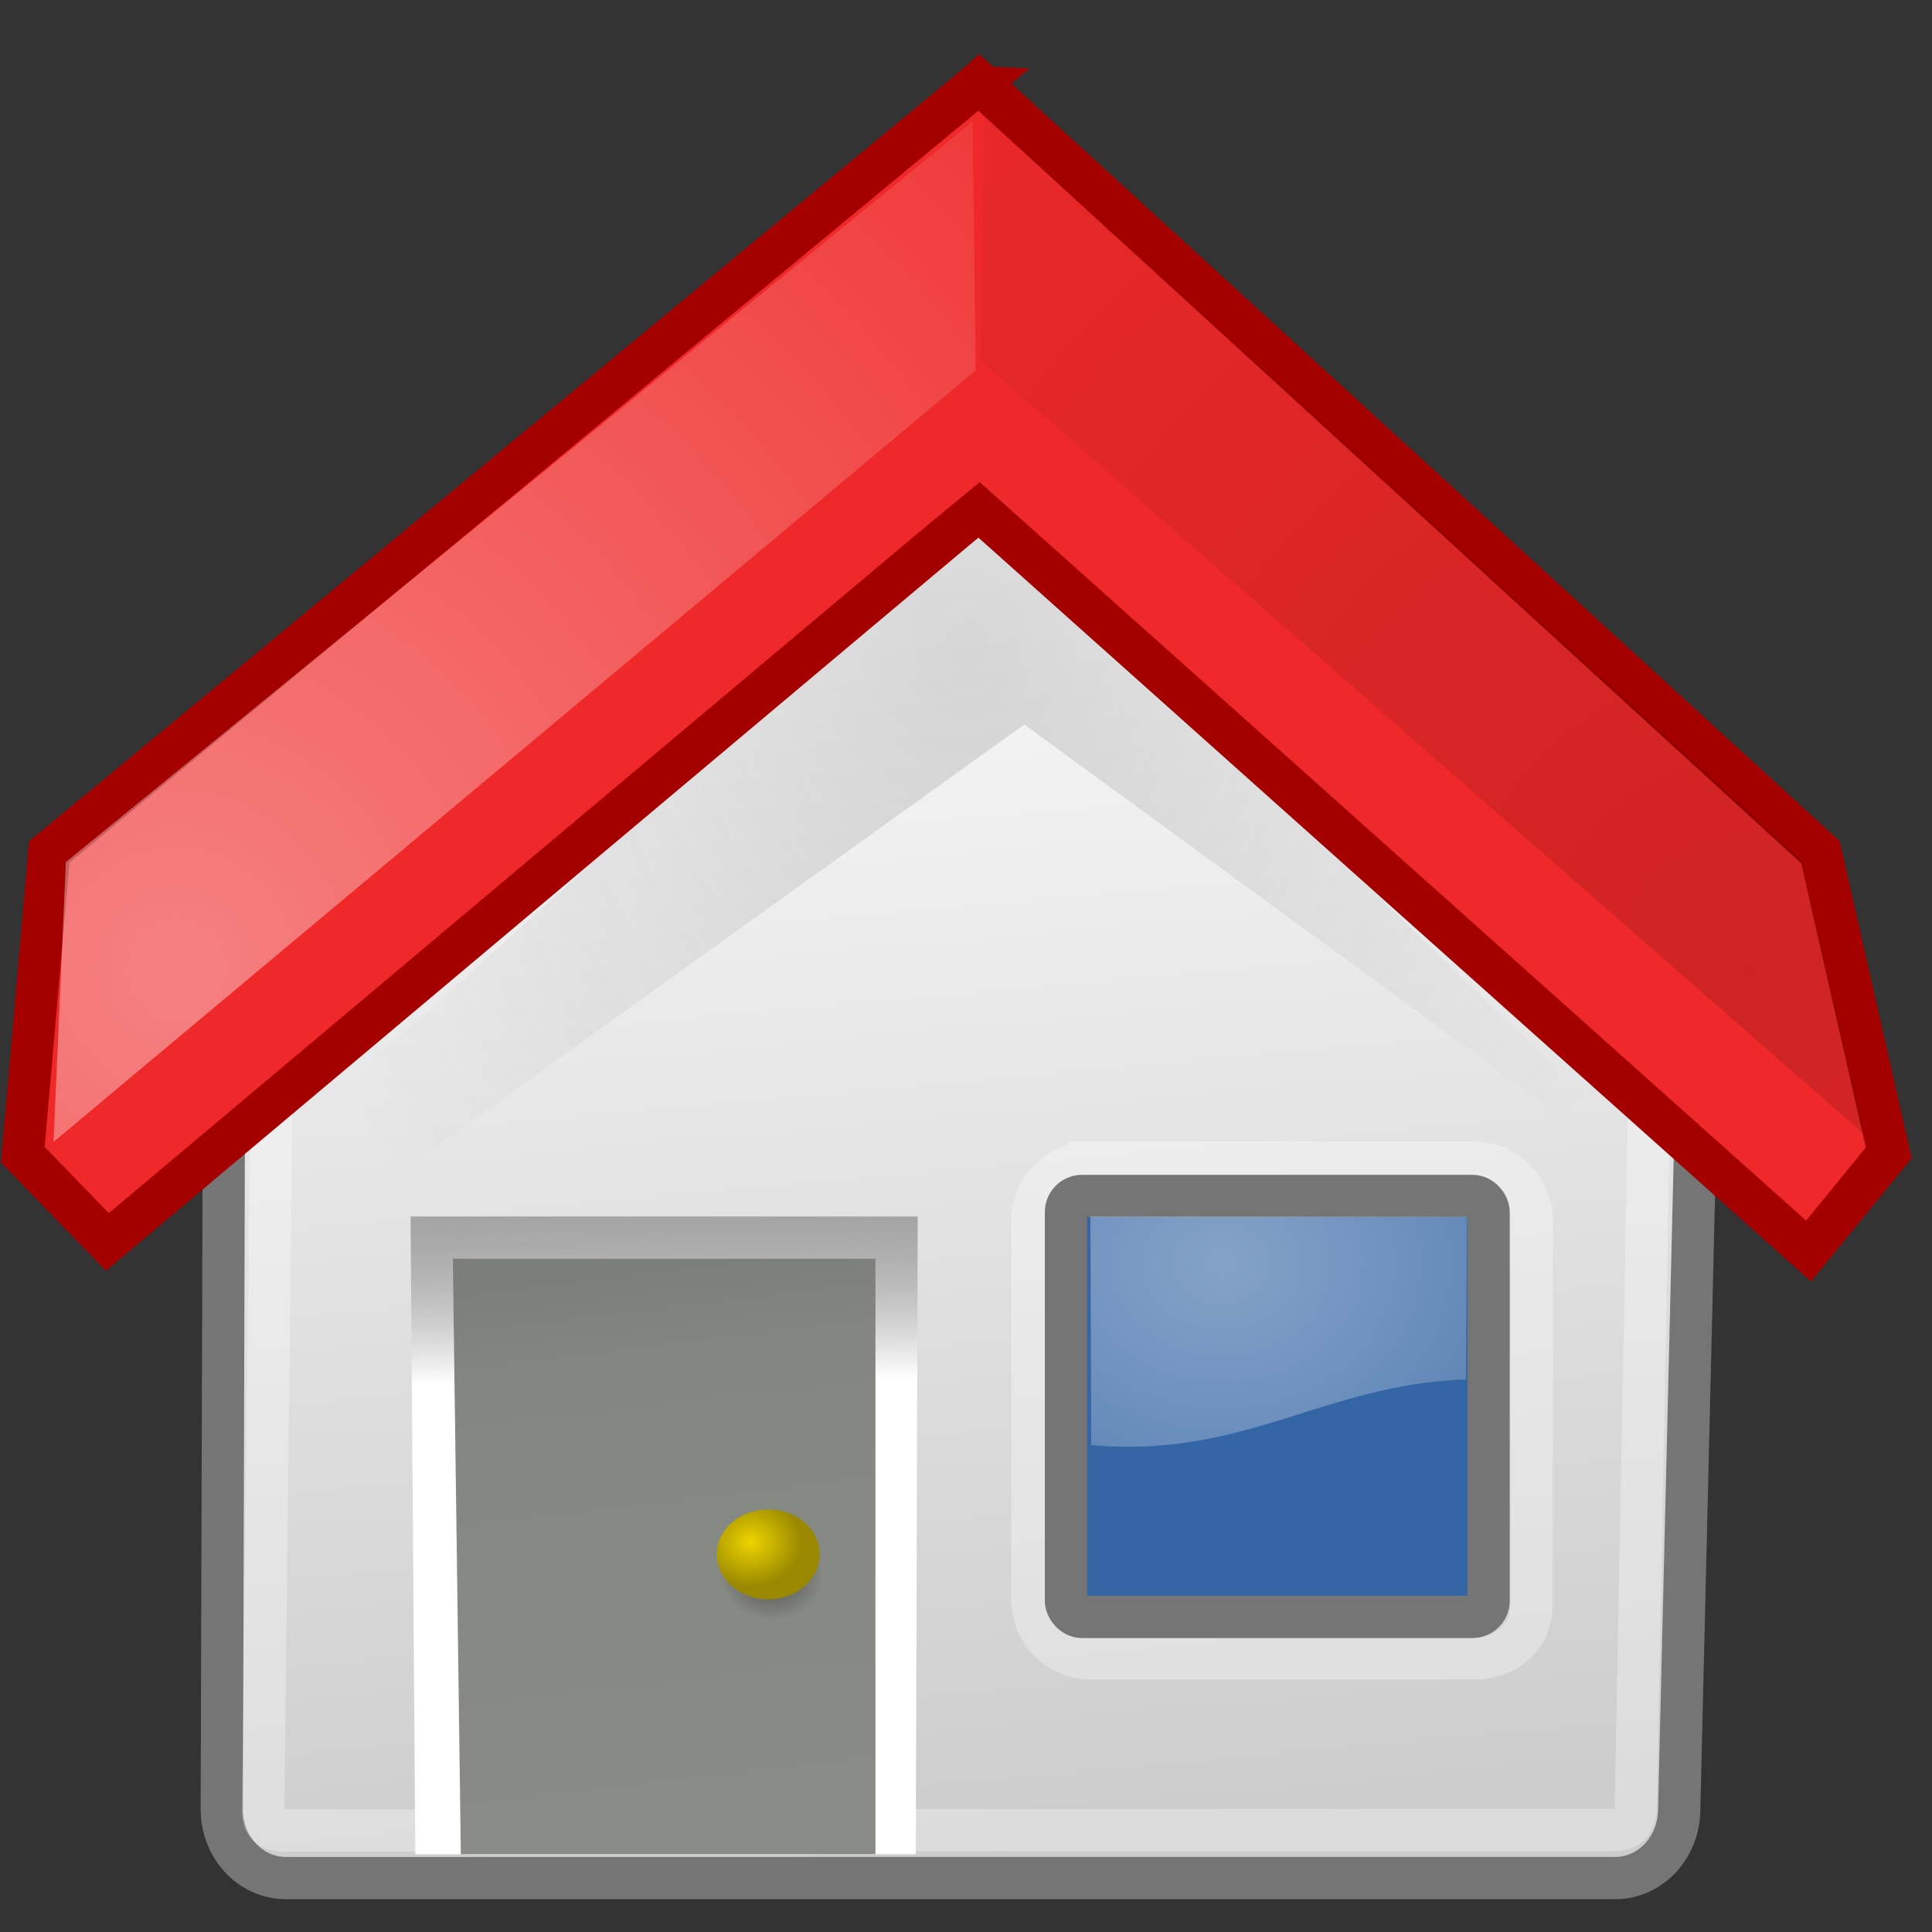 <?xml version="1.0" encoding="UTF-8" standalone="no"?>
<svg
   xmlns:dc="http://purl.org/dc/elements/1.1/"
   xmlns:cc="http://creativecommons.org/ns#"
   xmlns:rdf="http://www.w3.org/1999/02/22-rdf-syntax-ns#"
   xmlns:svg="http://www.w3.org/2000/svg"
   xmlns="http://www.w3.org/2000/svg"
   xmlns:xlink="http://www.w3.org/1999/xlink"
   xmlns:sodipodi="http://sodipodi.sourceforge.net/DTD/sodipodi-0.dtd"
   xmlns:inkscape="http://www.inkscape.org/namespaces/inkscape"
   width="32"
   height="32"
   overflow="visible"
   enable-background="new 0 0 128 129.396"
   xml:space="preserve"
   id="svg2"
   sodipodi:version="0.32"
   inkscape:version="0.48.4 r9939"
   sodipodi:docname="house.svg"
   version="1.0"
   inkscape:export-filename="C:\data\ws\joffice_migration_1\com.joffice.client.resources\src\com\joffice\ui\resources\images\tools\house_header.png"
   inkscape:export-xdpi="112.5"
   inkscape:export-ydpi="112.5"
   inkscape:output_extension="org.inkscape.output.svg.inkscape"
   style="overflow:visible"><rect width="100%" height="100%" fill="#333333" stroke="none"/><defs
   id="defs365"><inkscape:perspective
     sodipodi:type="inkscape:persp3d"
     inkscape:vp_x="0 : 24 : 1"
     inkscape:vp_y="0 : 1000 : 0"
     inkscape:vp_z="48 : 24 : 1"
     inkscape:persp3d-origin="24 : 16 : 1"
     id="perspective92" /><linearGradient
     id="linearGradient5048"><stop
       style="stop-color:black;stop-opacity:0;"
       offset="0"
       id="stop5050" /><stop
       id="stop5056"
       offset="0.5"
       style="stop-color:black;stop-opacity:1;" /><stop
       style="stop-color:black;stop-opacity:0;"
       offset="1"
       id="stop5052" /></linearGradient><linearGradient
     id="linearGradient2406"><stop
       style="stop-color:#7c7e79;stop-opacity:1;"
       offset="0"
       id="stop2408" /><stop
       id="stop2414"
       offset="0.172"
       style="stop-color:#848681;stop-opacity:1;" /><stop
       style="stop-color:#898c86;stop-opacity:1;"
       offset="1"
       id="stop2410" /></linearGradient><linearGradient
     inkscape:collect="always"
     id="linearGradient2390"><stop
       style="stop-color:#919191;stop-opacity:1;"
       offset="0"
       id="stop2392" /><stop
       style="stop-color:#919191;stop-opacity:0;"
       offset="1"
       id="stop2394" /></linearGradient><linearGradient
     inkscape:collect="always"
     id="linearGradient2378"><stop
       style="stop-color:#575757;stop-opacity:1;"
       offset="0"
       id="stop2380" /><stop
       style="stop-color:#575757;stop-opacity:0;"
       offset="1"
       id="stop2382" /></linearGradient><linearGradient
     inkscape:collect="always"
     id="linearGradient2368"><stop
       style="stop-color:#ffffff;stop-opacity:1;"
       offset="0"
       id="stop2370" /><stop
       style="stop-color:#ffffff;stop-opacity:0;"
       offset="1"
       id="stop2372" /></linearGradient><linearGradient
     inkscape:collect="always"
     id="linearGradient2349"><stop
       style="stop-color:#000000;stop-opacity:1;"
       offset="0"
       id="stop2351" /><stop
       style="stop-color:#000000;stop-opacity:0;"
       offset="1"
       id="stop2353" /></linearGradient><linearGradient
     id="linearGradient2341"><stop
       id="stop2343"
       offset="0"
       style="stop-color:#000000;stop-opacity:1;" /><stop
       id="stop2345"
       offset="1"
       style="stop-color:#000000;stop-opacity:0;" /></linearGradient><linearGradient
     id="linearGradient2329"><stop
       style="stop-color:#000000;stop-opacity:0.186;"
       offset="0"
       id="stop2331" /><stop
       style="stop-color:#ffffff;stop-opacity:1;"
       offset="1"
       id="stop2333" /></linearGradient><linearGradient
     inkscape:collect="always"
     id="linearGradient2319"><stop
       style="stop-color:#000000;stop-opacity:1;"
       offset="0"
       id="stop2321" /><stop
       style="stop-color:#000000;stop-opacity:0;"
       offset="1"
       id="stop2323" /></linearGradient><linearGradient
     id="linearGradient2307"><stop
       style="stop-color:#edd400;stop-opacity:1;"
       offset="0"
       id="stop2309" /><stop
       style="stop-color:#998800;stop-opacity:1;"
       offset="1"
       id="stop2311" /></linearGradient><linearGradient
     inkscape:collect="always"
     id="linearGradient2299"><stop
       style="stop-color:#ffffff;stop-opacity:1;"
       offset="0"
       id="stop2301" /><stop
       style="stop-color:#ffffff;stop-opacity:0;"
       offset="1"
       id="stop2303" /></linearGradient><linearGradient
     id="XMLID_2_"
     gradientUnits="userSpaceOnUse"
     x1="80.224"
     y1="117.52"
     x2="48.046"
     y2="59.8"
     gradientTransform="matrix(0.315,0,0,0.315,4.128,3.743)">
				<stop
   offset="0"
   style="stop-color:#CCCCCC"
   id="stop17" />
				<stop
   offset="0.983"
   style="stop-color:#FFFFFF"
   id="stop19" />
				<midPointStop
   offset="0"
   style="stop-color:#CCCCCC"
   id="midPointStop48" />
				<midPointStop
   offset="0.5"
   style="stop-color:#CCCCCC"
   id="midPointStop50" />
				<midPointStop
   offset="0.983"
   style="stop-color:#FFFFFF"
   id="midPointStop52" />
			</linearGradient><linearGradient
     id="XMLID_39_"
     gradientUnits="userSpaceOnUse"
     x1="64.388"
     y1="65.124"
     x2="64.388"
     y2="35.569"
     gradientTransform="matrix(7.221,0,0,7.221,7.747,-9.67)">
						<stop
   offset="0"
   style="stop-color:#FFFFFF"
   id="stop336" />
						<stop
   offset="0.854"
   style="stop-color:#FF6200"
   id="stop338" />
						<stop
   offset="1"
   style="stop-color:#F25D00"
   id="stop340" />
						<midPointStop
   offset="0"
   style="stop-color:#FFFFFF"
   id="midPointStop335" />
						<midPointStop
   offset="0.5"
   style="stop-color:#FFFFFF"
   id="midPointStop337" />
						<midPointStop
   offset="0.854"
   style="stop-color:#FF6200"
   id="midPointStop339" />
						<midPointStop
   offset="0.5"
   style="stop-color:#FF6200"
   id="midPointStop341" />
						<midPointStop
   offset="1"
   style="stop-color:#F25D00"
   id="midPointStop343" />
					</linearGradient><radialGradient
     inkscape:collect="always"
     xlink:href="#linearGradient2349"
     id="radialGradient2355"
     cx="24.023"
     cy="40.569"
     fx="24.023"
     fy="40.569"
     r="16.287"
     gradientTransform="matrix(1,0,0,0.431,0,23.074)"
     gradientUnits="userSpaceOnUse" /><linearGradient
     inkscape:collect="always"
     xlink:href="#linearGradient2390"
     id="linearGradient2396"
     x1="30.604"
     y1="37.338"
     x2="30.604"
     y2="36.112"
     gradientUnits="userSpaceOnUse"
     gradientTransform="matrix(1.264,0,0,0.86,-6.5,8.391)" /><inkscape:perspective
     sodipodi:type="inkscape:persp3d"
     inkscape:vp_x="0 : 148.5 : 1"
     inkscape:vp_y="0 : 1000 : 0"
     inkscape:vp_z="293 : 148.5 : 1"
     inkscape:persp3d-origin="146.5 : 99 : 1"
     id="perspective66" /><linearGradient
     id="linearGradient2776"><stop
       id="stop2778"
       offset="0"
       style="stop-color:#ff0214;stop-opacity:0;" /><stop
       style="stop-color:#da0214;stop-opacity:0.498;"
       offset="0.893"
       id="stop2786" /><stop
       id="stop2780"
       offset="1"
       style="stop-color:#8a0214;stop-opacity:1;" /></linearGradient><linearGradient
     id="linearGradient2766"><stop
       style="stop-color:#ff1200;stop-opacity:1;"
       offset="0"
       id="stop2768" /><stop
       id="stop4694"
       offset="0.5"
       style="stop-color:#e20a00;stop-opacity:1;" /><stop
       style="stop-color:#8d0200;stop-opacity:1;"
       offset="1"
       id="stop2770" /></linearGradient><clipPath
     clipPathUnits="userSpaceOnUse"
     id="clipPath4689"><path
       id="path4351"
       d="m -242.988,334.544 c -0.622,-0.005 -1.256,0.013 -1.88,0.028 -21.458,0.219 -41.149,11.965 -55.072,27.366 -0.368,0.418 -0.777,0.8 -1.215,1.131 -2.677,2.021 -6.47,2.293 -8.938,-0.509 -0.421,-0.318 -0.843,-0.624 -1.273,-0.933 -13.209,-9.489 -30.5,-14.352 -46.539,-9.584 -2.152,0.539 -4.255,1.197 -6.305,1.979 -10.159,3.875 -19.02,10.609 -26.09,18.828 -4.16,4.165 -7.794,8.791 -10.847,13.739 -9.052,14.675 -13.007,32.241 -10.528,49.388 0.728,5.53 2.389,10.684 4.686,15.577 6.643,14.155 18.652,25.985 29.185,37.373 3.03,2.975 6.123,5.9 9.256,8.764 26.269,24.011 55.86,44.409 83.678,66.577 2.288,1.465 5.421,5.552 6.016,0.594 0.011,-0.029 0.018,-0.056 0.029,-0.085 1.074,-2.765 2.224,-5.506 3.413,-8.227 10.307,-23.574 24.894,-45.372 43.213,-63.722 1.474,-1.607 2.963,-3.206 4.483,-4.778 15.613,-16.136 33.324,-30.678 45.411,-49.615 1.392,-2.326 2.607,-4.724 3.616,-7.181 8.117,-19.765 4.16,-43.204 -6.479,-61.432 -2.295,-3.862 -4.97,-7.562 -7.983,-10.997 -12.471,-14.218 -30.556,-24.125 -49.836,-24.284 z m -8.301,18.63 c 16.665,0.132 32.318,8.332 43.097,20.1 2.604,2.843 4.9,5.907 6.884,9.103 9.196,15.087 12.598,34.471 5.582,50.83 -0.872,2.034 -1.892,4.039 -3.095,5.965 -10.448,15.674 -25.756,27.693 -39.25,41.049 -1.314,1.301 -2.602,2.628 -3.876,3.958 -15.834,15.188 -28.461,33.24 -37.37,52.753 -1.028,2.252 -1.993,4.525 -2.921,6.813 -0.01,0.024 -0.019,0.033 -0.029,0.057 -0.514,4.104 -3.229,0.732 -5.206,-0.481 -24.044,-18.349 -49.634,-35.253 -72.34,-55.127 -2.708,-2.37 -5.364,-4.775 -7.983,-7.237 -9.104,-9.426 -19.48,-19.212 -25.222,-30.928 -1.985,-4.05 -3.42,-8.343 -4.049,-12.92 -2.142,-14.193 1.259,-28.732 9.082,-40.879 2.638,-4.096 5.805,-7.918 9.4,-11.365 6.111,-6.803 13.751,-12.369 22.532,-15.577 1.772,-0.647 3.606,-1.194 5.467,-1.64 13.863,-3.947 28.787,0.09 40.205,7.944 0.372,0.256 0.735,0.5 1.099,0.763 2.133,2.319 5.409,2.097 7.723,0.424 0.379,-0.274 0.753,-0.587 1.07,-0.933 12.034,-12.748 29.033,-22.463 47.58,-22.645 0.54,-0.013 1.082,-0.033 1.62,-0.028 z"
       style="fill:#2b0000;fill-opacity:1"
       inkscape:connector-curvature="0" /></clipPath><radialGradient
     inkscape:collect="always"
     xlink:href="#linearGradient2766"
     id="radialGradient4692"
     cx="-152.879"
     cy="144.614"
     fx="-152.879"
     fy="144.614"
     r="132.349"
     gradientTransform="matrix(0.864,-0.268,0.323,1.039,-62.62,-50.49)"
     gradientUnits="userSpaceOnUse"
     spreadMethod="reflect" /><radialGradient
     inkscape:collect="always"
     xlink:href="#linearGradient2766"
     id="radialGradient4868"
     gradientUnits="userSpaceOnUse"
     gradientTransform="matrix(0.864,-0.268,0.323,1.039,-62.62,-50.49)"
     spreadMethod="reflect"
     cx="-152.879"
     cy="144.614"
     fx="-152.879"
     fy="144.614"
     r="132.349" /><linearGradient
     y2="445.219"
     x2="324.286"
     y1="423.791"
     x1="115.714"
     gradientUnits="userSpaceOnUse"
     id="linearGradient5760"
     xlink:href="#linearGradient5256"
     inkscape:collect="always" /><radialGradient
     r="205.786"
     fy="649.438"
     fx="220.467"
     cy="649.438"
     cx="220.467"
     gradientTransform="matrix(1.151,-1.03,0.931,1.039,-555.694,238.109)"
     gradientUnits="userSpaceOnUse"
     id="radialGradient5677"
     xlink:href="#linearGradient5286"
     inkscape:collect="always" /><linearGradient
     gradientUnits="userSpaceOnUse"
     y2="463.554"
     x2="463.132"
     y1="339.194"
     x1="410.901"
     id="linearGradient5621"
     xlink:href="#linearGradient5615"
     inkscape:collect="always" /><radialGradient
     gradientUnits="userSpaceOnUse"
     gradientTransform="matrix(1.151,-1.03,0.931,1.039,-555.694,240.129)"
     r="205.786"
     fy="649.438"
     fx="220.467"
     cy="649.438"
     cx="220.467"
     id="radialGradient5284"
     xlink:href="#linearGradient5286"
     inkscape:collect="always" /><linearGradient
     gradientUnits="userSpaceOnUse"
     y2="633.791"
     x2="291.406"
     y1="409.505"
     x1="135.714"
     id="linearGradient5275"
     xlink:href="#linearGradient5269"
     inkscape:collect="always" /><linearGradient
     gradientUnits="userSpaceOnUse"
     y2="445.219"
     x2="324.286"
     y1="423.791"
     x1="115.714"
     id="linearGradient5262"
     xlink:href="#linearGradient5256"
     inkscape:collect="always" /><linearGradient
     gradientUnits="userSpaceOnUse"
     y2="529.505"
     x2="267.143"
     y1="453.791"
     x1="462.857"
     id="linearGradient5254"
     xlink:href="#linearGradient5248"
     inkscape:collect="always" /><clipPath
     id="clipPath5030"
     clipPathUnits="userSpaceOnUse"><path
       id="path5032"
       style="fill:#ff0000;fill-rule:evenodd;stroke:none"
       d="m 290.954,680.934 c 0,0 236.668,-140 202.382,-274.286 -34.286,-134.286 -180,-102.857 -202.382,-31.429 C 268.571,303.791 122.857,272.362 88.571,406.648 54.286,540.934 290.954,680.934 290.954,680.934 z"
       sodipodi:nodetypes="cscsc"
       inkscape:connector-curvature="0" /></clipPath><inkscape:perspective
     id="perspective4463"
     inkscape:persp3d-origin="372.04724 : 350.78739 : 1"
     inkscape:vp_z="744.09448 : 526.18109 : 1"
     inkscape:vp_y="0 : 1000 : 0"
     inkscape:vp_x="0 : 526.18109 : 1"
     sodipodi:type="inkscape:persp3d" /><linearGradient
     id="linearGradient5248"
     inkscape:collect="always"><stop
       id="stop5250"
       offset="0"
       style="stop-color: rgb(255, 128, 128); stop-opacity: 1;" /><stop
       id="stop5252"
       offset="1"
       style="stop-color: rgb(255, 128, 128); stop-opacity: 0;" /></linearGradient><linearGradient
     id="linearGradient5256"
     inkscape:collect="always"><stop
       id="stop5258"
       offset="0"
       style="stop-color: rgb(212, 0, 0); stop-opacity: 1;" /><stop
       id="stop5260"
       offset="1"
       style="stop-color: rgb(212, 0, 0); stop-opacity: 0;" /></linearGradient><linearGradient
     id="linearGradient5269"
     inkscape:collect="always"><stop
       id="stop5271"
       offset="0"
       style="stop-color: rgb(80, 22, 22); stop-opacity: 1;" /><stop
       id="stop5273"
       offset="1"
       style="stop-color: rgb(80, 22, 22); stop-opacity: 0;" /></linearGradient><linearGradient
     id="linearGradient5286"><stop
       style="stop-color: rgb(255, 189, 189); stop-opacity: 1;"
       offset="0"
       id="stop5288" /><stop
       style="stop-color: rgb(255, 180, 180); stop-opacity: 0.017;"
       offset="1"
       id="stop5290" /></linearGradient><linearGradient
     id="linearGradient5615"
     inkscape:collect="always"><stop
       id="stop5617"
       offset="0"
       style="stop-color: rgb(244, 215, 215); stop-opacity: 1;" /><stop
       id="stop5619"
       offset="1"
       style="stop-color: rgb(244, 215, 215); stop-opacity: 0;" /></linearGradient><linearGradient
     y2="425.4"
     x2="-395.849"
     y1="274.711"
     x1="-344.153"
     gradientTransform="matrix(-0.657,0,0,0.657,183.118,114.629)"
     gradientUnits="userSpaceOnUse"
     id="linearGradient2111"
     xlink:href="#linearGradient2555"
     inkscape:collect="always" /><linearGradient
     y2="427.543"
     x2="272.026"
     y1="262.875"
     x1="249.483"
     gradientTransform="matrix(-0.302,0.081,-0.083,-0.31,402.858,730.112)"
     gradientUnits="userSpaceOnUse"
     id="linearGradient2097"
     xlink:href="#linearGradient5197"
     inkscape:collect="always" /><linearGradient
     y2="553.745"
     x2="380.685"
     y1="296.375"
     x1="264.582"
     gradientTransform="matrix(0.312,0,0,0.32,127.55,434.377)"
     gradientUnits="userSpaceOnUse"
     id="linearGradient2094"
     xlink:href="#linearGradient5190"
     inkscape:collect="always" /><linearGradient
     y2="553.745"
     x2="380.685"
     y1="296.375"
     x1="264.582"
     gradientTransform="matrix(0.604,0,0,0.62,150.075,-14.309)"
     gradientUnits="userSpaceOnUse"
     id="linearGradient2038"
     xlink:href="#linearGradient5190"
     inkscape:collect="always" /><linearGradient
     y2="427.543"
     x2="272.026"
     y1="262.875"
     x1="249.483"
     gradientTransform="matrix(-0.583,0.156,-0.16,-0.599,682.417,557.532)"
     gradientUnits="userSpaceOnUse"
     id="linearGradient2036"
     xlink:href="#linearGradient5197"
     inkscape:collect="always" /><linearGradient
     y2="425.4"
     x2="-395.849"
     y1="274.711"
     x1="-344.153"
     gradientTransform="matrix(-0.657,0,0,0.657,183.118,114.629)"
     gradientUnits="userSpaceOnUse"
     id="linearGradient2013"
     xlink:href="#linearGradient2555"
     inkscape:collect="always" /><linearGradient
     y2="553.745"
     x2="380.685"
     y1="296.375"
     x1="264.582"
     gradientTransform="matrix(0.604,0,0,0.62,150.075,-14.309)"
     gradientUnits="userSpaceOnUse"
     id="linearGradient1436"
     xlink:href="#linearGradient5190"
     inkscape:collect="always" /><linearGradient
     y2="427.543"
     x2="272.026"
     y1="262.875"
     x1="249.483"
     gradientTransform="matrix(-0.583,0.156,-0.16,-0.599,682.417,557.532)"
     gradientUnits="userSpaceOnUse"
     id="linearGradient1434"
     xlink:href="#linearGradient5197"
     inkscape:collect="always" /><marker
     inkscape:stockid="Arrow2Lend"
     orient="auto"
     refY="0"
     refX="0"
     id="marker1392"
     style="overflow:visible"><path
       sodipodi:nodetypes="cccc"
       id="path1394"
       style="font-size:12px;fill-rule:evenodd;stroke-width:0.625;stroke-linejoin:round"
       d="M 8.719,4.034 -2.207,0.016 8.719,-4.002 c -1.745,2.372 -1.735,5.617 -6e-7,8.035 z"
       transform="matrix(-1.1,0,0,-1.1,5.5,0)"
       inkscape:connector-curvature="0" /></marker><marker
     inkscape:stockid="Arrow1Lstart"
     orient="auto"
     refY="0"
     refX="0"
     id="marker1396"
     style="overflow:visible"><path
       sodipodi:nodetypes="ccccc"
       id="path1398"
       d="M 0,0 5,-5 -12.5,0 5,5 0,0 z"
       style="fill-rule:evenodd;stroke:#000000;stroke-width:1pt;marker-start:none"
       transform="scale(0.8,0.8)"
       inkscape:connector-curvature="0" /></marker><linearGradient
     inkscape:collect="always"
     xlink:href="#linearGradient2209"
     id="linearGradient1407"
     gradientUnits="userSpaceOnUse"
     x1="264.582"
     y1="296.375"
     x2="380.685"
     y2="553.745"
     gradientTransform="matrix(0.604,0,0,0.62,150.075,-14.309)" /><linearGradient
     inkscape:collect="always"
     xlink:href="#linearGradient2209"
     id="linearGradient1409"
     gradientUnits="userSpaceOnUse"
     gradientTransform="matrix(-0.583,0.156,-0.16,-0.599,682.417,557.532)"
     x1="249.483"
     y1="262.875"
     x2="272.026"
     y2="427.543" /><linearGradient
     inkscape:collect="always"
     xlink:href="#linearGradient2209"
     id="linearGradient1412"
     gradientUnits="userSpaceOnUse"
     gradientTransform="matrix(-0.583,0.156,-0.16,-0.599,681.24,988.416)"
     x1="249.483"
     y1="262.875"
     x2="272.026"
     y2="427.543" /><linearGradient
     inkscape:collect="always"
     xlink:href="#linearGradient2209"
     id="linearGradient1414"
     gradientUnits="userSpaceOnUse"
     gradientTransform="matrix(0.604,0,0,0.62,148.898,416.575)"
     x1="264.582"
     y1="296.375"
     x2="380.685"
     y2="553.745" /><linearGradient
     y2="425.4"
     x2="-395.849"
     y1="274.711"
     x1="-344.153"
     gradientTransform="matrix(-1,0,0,1,-436.267,386.582)"
     gradientUnits="userSpaceOnUse"
     id="linearGradient5288"
     xlink:href="#linearGradient2555"
     inkscape:collect="always" /><linearGradient
     y2="425.4"
     x2="-395.849"
     y1="274.711"
     x1="-344.153"
     gradientTransform="matrix(-1,0,0,1,-442.857,667.042)"
     gradientUnits="userSpaceOnUse"
     id="linearGradient5282"
     xlink:href="#linearGradient2555"
     inkscape:collect="always" /><linearGradient
     y2="425.4"
     x2="-395.849"
     y1="274.711"
     x1="-344.153"
     gradientTransform="matrix(-1,0,0,1,-186.021,386.582)"
     gradientUnits="userSpaceOnUse"
     id="linearGradient5267"
     xlink:href="#linearGradient2555"
     inkscape:collect="always" /><linearGradient
     y2="425.4"
     x2="-395.849"
     y1="274.711"
     x1="-344.153"
     gradientTransform="matrix(-1,0,0,1,-440.235,113.78)"
     gradientUnits="userSpaceOnUse"
     id="linearGradient5259"
     xlink:href="#linearGradient2555"
     inkscape:collect="always" /><linearGradient
     y2="425.4"
     x2="-395.849"
     y1="274.711"
     x1="-344.153"
     gradientTransform="matrix(-1,0,0,1,-191.635,113.78)"
     gradientUnits="userSpaceOnUse"
     id="linearGradient5249"
     xlink:href="#linearGradient2555"
     inkscape:collect="always" /><linearGradient
     y2="425.4"
     x2="-395.849"
     y1="274.711"
     x1="-344.153"
     gradientTransform="matrix(-1,0,0,1,63.488,385.149)"
     gradientUnits="userSpaceOnUse"
     id="linearGradient5241"
     xlink:href="#linearGradient2555"
     inkscape:collect="always" /><linearGradient
     y2="425.4"
     x2="-395.849"
     y1="274.711"
     x1="-344.153"
     gradientTransform="matrix(-1,0,0,1,-440.235,-136.782)"
     gradientUnits="userSpaceOnUse"
     id="linearGradient5233"
     xlink:href="#linearGradient2555"
     inkscape:collect="always" /><linearGradient
     y2="425.4"
     x2="-395.849"
     y1="274.711"
     x1="-344.153"
     gradientTransform="matrix(-1,0,0,1,71.599,667.042)"
     gradientUnits="userSpaceOnUse"
     id="linearGradient5224"
     xlink:href="#linearGradient2555"
     inkscape:collect="always" /><linearGradient
     y2="425.4"
     x2="-395.849"
     y1="274.711"
     x1="-344.153"
     gradientTransform="matrix(-1,0,0,1,63.488,385.149)"
     gradientUnits="userSpaceOnUse"
     id="linearGradient5218"
     xlink:href="#linearGradient2555"
     inkscape:collect="always" /><linearGradient
     y2="425.4"
     x2="-395.849"
     y1="274.711"
     x1="-344.153"
     gradientTransform="matrix(-1,0,0,1,71.599,-137.176)"
     gradientUnits="userSpaceOnUse"
     id="linearGradient5212"
     xlink:href="#linearGradient2555"
     inkscape:collect="always" /><linearGradient
     y2="425.4"
     x2="-395.849"
     y1="274.711"
     x1="-344.153"
     gradientTransform="matrix(-1,0,0,1,-187.679,-139.115)"
     gradientUnits="userSpaceOnUse"
     id="linearGradient5204"
     xlink:href="#linearGradient2555"
     inkscape:collect="always" /><marker
     inkscape:stockid="Arrow2Lend"
     orient="auto"
     refY="0"
     refX="0"
     id="Arrow2Lend"
     style="overflow:visible"><path
       sodipodi:nodetypes="cccc"
       id="path2663"
       style="font-size:12px;fill-rule:evenodd;stroke-width:0.625;stroke-linejoin:round"
       d="M 8.719,4.034 -2.207,0.016 8.719,-4.002 c -1.745,2.372 -1.735,5.617 -6e-7,8.035 z"
       transform="matrix(-1.1,0,0,-1.1,5.5,0)"
       inkscape:connector-curvature="0" /></marker><marker
     inkscape:stockid="Arrow1Lstart"
     orient="auto"
     refY="0"
     refX="0"
     id="Arrow1Lstart"
     style="overflow:visible"><path
       sodipodi:nodetypes="ccccc"
       id="path2671"
       d="M 0,0 5,-5 -12.5,0 5,5 0,0 z"
       style="fill-rule:evenodd;stroke:#000000;stroke-width:1pt;marker-start:none"
       transform="scale(0.8,0.8)"
       inkscape:connector-curvature="0" /></marker><linearGradient
     inkscape:collect="always"
     id="linearGradient2209"><stop
       style="stop-color:#ffe900;stop-opacity:1;"
       offset="0"
       id="stop2211" /><stop
       style="stop-color:#ffe900;stop-opacity:0;"
       offset="1"
       id="stop2213" /></linearGradient><linearGradient
     inkscape:collect="always"
     xlink:href="#linearGradient2209"
     id="linearGradient3069"
     gradientUnits="userSpaceOnUse"
     gradientTransform="matrix(-0.583,0.156,-0.16,-0.599,681.24,988.416)"
     x1="249.483"
     y1="262.875"
     x2="272.026"
     y2="427.543" /><linearGradient
     inkscape:collect="always"
     xlink:href="#linearGradient2209"
     id="linearGradient3073"
     gradientUnits="userSpaceOnUse"
     gradientTransform="matrix(0.604,0,0,0.62,148.898,416.575)"
     x1="264.582"
     y1="296.375"
     x2="380.685"
     y2="553.745" /><linearGradient
     y2="425.4"
     x2="-395.849"
     y1="274.711"
     x1="-344.153"
     gradientTransform="matrix(-1,0,0,1,495.124,418.006)"
     gradientUnits="userSpaceOnUse"
     id="linearGradient2152"
     xlink:href="#linearGradient2555"
     inkscape:collect="always" /><linearGradient
     y2="425.4"
     x2="-395.849"
     y1="274.711"
     x1="-344.153"
     gradientTransform="matrix(-1,0,0,1,-8.599,146.637)"
     gradientUnits="userSpaceOnUse"
     id="linearGradient1348"
     xlink:href="#linearGradient2555"
     inkscape:collect="always" /><linearGradient
     id="linearGradient2555"
     inkscape:collect="always"><stop
       id="stop2557"
       offset="0"
       style="stop-color:#ffffff;stop-opacity:1;" /><stop
       id="stop2559"
       offset="1"
       style="stop-color:#ffffff;stop-opacity:0;" /></linearGradient><linearGradient
     id="linearGradient2547"><stop
       id="stop2549"
       offset="0"
       style="stop-color:#8f78bd;stop-opacity:1;" /><stop
       id="stop2551"
       offset="1"
       style="stop-opacity:0.38;stop-color:#ebe3f6" /></linearGradient><linearGradient
     inkscape:collect="always"
     xlink:href="#linearGradient2555"
     id="linearGradient3412"
     gradientUnits="userSpaceOnUse"
     gradientTransform="matrix(-1,0,0,1,-11.221,699.898)"
     x1="-344.153"
     y1="274.711"
     x2="-395.849"
     y2="425.4" /><linearGradient
     inkscape:collect="always"
     xlink:href="#linearGradient2555"
     id="linearGradient3425"
     gradientUnits="userSpaceOnUse"
     gradientTransform="matrix(-1,0,0,1,250.493,699.898)"
     x1="-344.153"
     y1="274.711"
     x2="-395.849"
     y2="425.4" /><linearGradient
     inkscape:collect="always"
     xlink:href="#linearGradient2555"
     id="linearGradient3440"
     gradientUnits="userSpaceOnUse"
     gradientTransform="matrix(-1,0,0,1,245.615,419.438)"
     x1="-344.153"
     y1="274.711"
     x2="-395.849"
     y2="425.4" /><linearGradient
     inkscape:collect="always"
     xlink:href="#linearGradient2555"
     id="linearGradient3446"
     gradientUnits="userSpaceOnUse"
     gradientTransform="matrix(-1,0,0,1,-4.631,419.438)"
     x1="-344.153"
     y1="274.711"
     x2="-395.849"
     y2="425.4" /><linearGradient
     inkscape:collect="always"
     xlink:href="#linearGradient2555"
     id="linearGradient3513"
     gradientUnits="userSpaceOnUse"
     gradientTransform="matrix(-1,0,0,1,240.001,146.637)"
     x1="-344.153"
     y1="274.711"
     x2="-395.849"
     y2="425.4" /><linearGradient
     inkscape:collect="always"
     xlink:href="#linearGradient2555"
     id="linearGradient5896"
     gradientUnits="userSpaceOnUse"
     gradientTransform="matrix(-1,0,0,1,-4.631,-173.038)"
     x1="-344.153"
     y1="274.711"
     x2="-395.849"
     y2="425.4" /><linearGradient
     inkscape:collect="always"
     xlink:href="#linearGradient2555"
     id="linearGradient2831"
     gradientUnits="userSpaceOnUse"
     gradientTransform="matrix(-1,0,0,1,1176.115,892.676)"
     x1="-344.153"
     y1="274.711"
     x2="-395.849"
     y2="425.4" /><linearGradient
     inkscape:collect="always"
     xlink:href="#linearGradient2555"
     id="linearGradient2840"
     gradientUnits="userSpaceOnUse"
     gradientTransform="matrix(-1,0,0,1,920.368,827.969)"
     x1="-344.153"
     y1="274.711"
     x2="-395.849"
     y2="425.4" /><linearGradient
     inkscape:collect="always"
     xlink:href="#linearGradient2555"
     id="linearGradient2844"
     gradientUnits="userSpaceOnUse"
     gradientTransform="matrix(-1,0,0,1,495.124,418.006)"
     x1="-344.153"
     y1="274.711"
     x2="-395.849"
     y2="425.4" /><linearGradient
     inkscape:collect="always"
     xlink:href="#linearGradient2555"
     id="linearGradient2864"
     gradientUnits="userSpaceOnUse"
     gradientTransform="matrix(-1,0,0,1,-8.599,-103.926)"
     x1="-344.153"
     y1="274.711"
     x2="-395.849"
     y2="425.4" /><linearGradient
     inkscape:collect="always"
     xlink:href="#linearGradient2555"
     id="linearGradient1386"
     gradientUnits="userSpaceOnUse"
     gradientTransform="matrix(-1,0,0,1,503.235,699.898)"
     x1="-344.153"
     y1="274.711"
     x2="-395.849"
     y2="425.4" /><linearGradient
     inkscape:collect="always"
     xlink:href="#linearGradient2555"
     id="linearGradient1411"
     gradientUnits="userSpaceOnUse"
     gradientTransform="matrix(-1,0,0,1,503.235,-104.32)"
     x1="-344.153"
     y1="274.711"
     x2="-395.849"
     y2="425.4" /><linearGradient
     inkscape:collect="always"
     xlink:href="#linearGradient2555"
     id="linearGradient1406"
     gradientUnits="userSpaceOnUse"
     gradientTransform="matrix(-1,0,0,1,243.957,-106.259)"
     x1="-344.153"
     y1="274.711"
     x2="-395.849"
     y2="425.4" /><linearGradient
     id="linearGradient5190"
     inkscape:collect="always"><stop
       id="stop5192"
       offset="0"
       style="stop-color:#ffffff;stop-opacity:1" /><stop
       id="stop5194"
       offset="1"
       style="stop-color:#ff0000;stop-opacity:1" /></linearGradient><linearGradient
     id="linearGradient5197"
     inkscape:collect="always"><stop
       id="stop5199"
       offset="0"
       style="stop-color:#ffffff;stop-opacity:1" /><stop
       id="stop5201"
       offset="1"
       style="stop-color:#ff0000;stop-opacity:1" /></linearGradient><inkscape:perspective
     id="perspective5292"
     inkscape:persp3d-origin="72.912201 : 48.212428 : 1"
     inkscape:vp_z="145.8244 : 72.318642 : 1"
     inkscape:vp_y="0 : 1000 : 0"
     inkscape:vp_x="0 : 72.318642 : 1"
     sodipodi:type="inkscape:persp3d" /><linearGradient
     inkscape:collect="always"
     xlink:href="#linearGradient2555"
     id="linearGradient5370"
     gradientUnits="userSpaceOnUse"
     gradientTransform="matrix(-0.657,0,0,0.657,183.118,114.629)"
     x1="-344.153"
     y1="274.711"
     x2="-395.849"
     y2="425.4" /><linearGradient
     inkscape:collect="always"
     xlink:href="#linearGradient2555"
     id="linearGradient5373"
     gradientUnits="userSpaceOnUse"
     gradientTransform="matrix(-0.591,0,0,0.591,-667.156,-305.85)"
     x1="-344.153"
     y1="274.711"
     x2="-395.849"
     y2="425.4" /><linearGradient
     inkscape:collect="always"
     xlink:href="#linearGradient2555"
     id="linearGradient5382"
     gradientUnits="userSpaceOnUse"
     gradientTransform="matrix(-0.591,0,0,0.591,-667.156,-305.85)"
     x1="-344.153"
     y1="274.711"
     x2="-395.849"
     y2="425.4" /><linearGradient
     inkscape:collect="always"
     xlink:href="#linearGradient2555"
     id="linearGradient5385"
     gradientUnits="userSpaceOnUse"
     gradientTransform="matrix(-4.657,0,0,4.657,-2453.135,-1570.836)"
     x1="-344.153"
     y1="274.711"
     x2="-395.849"
     y2="425.4" /><linearGradient
     inkscape:collect="always"
     xlink:href="#linearGradient2555"
     id="linearGradient6186"
     gradientUnits="userSpaceOnUse"
     gradientTransform="matrix(-4.657,0,0,4.657,-2453.135,-1570.836)"
     x1="-344.153"
     y1="274.711"
     x2="-395.849"
     y2="425.4" /><linearGradient
     inkscape:collect="always"
     xlink:href="#linearGradient2555"
     id="linearGradient6189"
     gradientUnits="userSpaceOnUse"
     gradientTransform="matrix(-4.398,0,0,4.398,-1253.181,-1347.317)"
     x1="-344.153"
     y1="274.711"
     x2="-395.849"
     y2="425.4" /><linearGradient
     y2="-474.681"
     x2="2279.165"
     y1="4363.714"
     x1="3891.964"
     gradientTransform="scale(0.771,1.297)"
     gradientUnits="userSpaceOnUse"
     id="linearGradient4593"
     xlink:href="#BWgrad"
     inkscape:collect="always" /><linearGradient
     y2="5771.567"
     x2="-27.168"
     y1="5771.567"
     x1="8418.413"
     gradientTransform="scale(0.949,1.053)"
     gradientUnits="userSpaceOnUse"
     id="linearGradient4591"
     xlink:href="#BWgrad"
     inkscape:collect="always" /><linearGradient
     y2="978.346"
     x2="9065.99"
     y1="4727.919"
     x1="10796.563"
     gradientTransform="scale(0.784,1.276)"
     gradientUnits="userSpaceOnUse"
     id="linearGradient4589"
     xlink:href="#BWgrad"
     inkscape:collect="always" /><linearGradient
     y2="-2173.813"
     x2="15715.188"
     y1="4016.358"
     x1="8399.531"
     gradientTransform="scale(0.934,1.07)"
     gradientUnits="userSpaceOnUse"
     id="linearGradient4577"
     xlink:href="#BWgrad"
     inkscape:collect="always" /><linearGradient
     y2="8020.474"
     x2="8506.214"
     y1="-22.414"
     x1="463.326"
     gradientTransform="scale(1.379,0.725)"
     gradientUnits="userSpaceOnUse"
     id="linearGradient4569"
     xlink:href="#BWgrad"
     inkscape:collect="always" /><linearGradient
     y2="4802.302"
     x2="3223.877"
     y1="4557.526"
     x1="2987.765"
     gradientTransform="matrix(0.065,0,0,-0.043,-372.341,896.07)"
     gradientUnits="userSpaceOnUse"
     id="linearGradient4479"
     xlink:href="#grad21"
     inkscape:collect="always" /><linearGradient
     y2="3973.006"
     x2="4840.277"
     y1="4260.818"
     x1="4459.953"
     gradientTransform="matrix(0.035,0,0,-0.081,-372.341,896.07)"
     gradientUnits="userSpaceOnUse"
     id="linearGradient4476"
     xlink:href="#grad41"
     inkscape:collect="always" /><linearGradient
     y2="8586.28"
     x2="681.114"
     y1="8029.842"
     x1="947.236"
     gradientTransform="matrix(0.098,0,0,-0.029,-372.341,896.07)"
     gradientUnits="userSpaceOnUse"
     id="linearGradient4473"
     xlink:href="#grad24"
     inkscape:collect="always" /><linearGradient
     y2="5888.83"
     x2="2015.475"
     y1="5743.884"
     x1="2138.403"
     gradientTransform="matrix(0.066,0,0,-0.042,-372.341,896.07)"
     gradientUnits="userSpaceOnUse"
     id="linearGradient4470"
     xlink:href="#cgradxx"
     inkscape:collect="always" /><linearGradient
     gradientTransform="matrix(0.053,0,0,-0.053,-372.341,896.07)"
     y2="4777.91"
     x2="2467.28"
     y1="4604"
     x1="2441.1"
     gradientUnits="userSpaceOnUse"
     id="linearGradient4467"
     xlink:href="#cgrad44"
     inkscape:collect="always" /><linearGradient
     y2="5385.384"
     x2="2254.942"
     y1="5227.304"
     x1="2348.802"
     gradientTransform="matrix(0.06,0,0,-0.047,-372.341,896.07)"
     gradientUnits="userSpaceOnUse"
     id="linearGradient4464"
     xlink:href="#cgrad11"
     inkscape:collect="always" /><linearGradient
     y2="5045.084"
     x2="2149.999"
     y1="4880.701"
     x1="2260.958"
     gradientTransform="matrix(0.059,0,0,-0.048,-372.341,896.07)"
     gradientUnits="userSpaceOnUse"
     id="linearGradient4461"
     xlink:href="#cgrad22"
     inkscape:collect="always" /><linearGradient
     y2="4554.708"
     x2="2608.698"
     y1="4391.266"
     x1="2559.254"
     gradientTransform="matrix(0.051,0,0,-0.056,-372.341,896.07)"
     gradientUnits="userSpaceOnUse"
     id="linearGradient4458"
     xlink:href="#cgrad4c"
     inkscape:collect="always" /><linearGradient
     y2="4319.274"
     x2="2777.631"
     y1="4222.182"
     x1="2908.64"
     gradientTransform="matrix(0.049,0,0,-0.058,-372.341,896.07)"
     gradientUnits="userSpaceOnUse"
     id="linearGradient4455"
     xlink:href="#cgrad1c"
     inkscape:collect="always" /><linearGradient
     y2="11774.188"
     x2="973.646"
     y1="11722.49"
     x1="1047.628"
     gradientTransform="matrix(0.135,0,0,-0.021,-372.341,896.07)"
     gradientUnits="userSpaceOnUse"
     id="linearGradient4452"
     xlink:href="#cgrad2c"
     inkscape:collect="always" /><linearGradient
     y2="4328.463"
     x2="5626.068"
     y1="5053.949"
     x1="4492.496"
     gradientTransform="matrix(0.045,0,0,-0.062,-372.341,896.07)"
     gradientUnits="userSpaceOnUse"
     id="linearGradient4449"
     xlink:href="#BWgrad"
     inkscape:collect="always" /><inkscape:perspective
     sodipodi:type="inkscape:persp3d"
     inkscape:vp_x="0 : 215 : 1"
     inkscape:vp_y="0 : 1000 : 0"
     inkscape:vp_z="671 : 215 : 1"
     inkscape:persp3d-origin="335.5 : 143.33333 : 1"
     id="perspective229" /><linearGradient
     id="BWgrad"><stop
       offset="0"
       stop-color="#000"
       id="stop9" /><stop
       offset="1"
       stop-color="#fff"
       id="stop11" /></linearGradient><linearGradient
     id="grad1"
     x1="4492.496"
     x2="5626.068"
     xlink:href="#BWgrad"
     y1="5053.949"
     y2="4328.463"
     gradientTransform="scale(0.856,1.169)"
     gradientUnits="userSpaceOnUse" /><linearGradient
     id="grad2"
     x1="3891.964"
     x2="2279.165"
     xlink:href="#BWgrad"
     y1="4363.714"
     y2="-474.681"
     gradientTransform="scale(0.771,1.297)"
     gradientUnits="userSpaceOnUse" /><linearGradient
     id="grad4"
     x1="8418.413"
     x2="-27.168"
     xlink:href="#BWgrad"
     y1="5771.567"
     y2="5771.567"
     gradientTransform="scale(0.949,1.053)"
     gradientUnits="userSpaceOnUse" /><linearGradient
     id="grad21"
     x1="2987.765"
     x2="3223.877"
     y1="4557.526"
     y2="4802.302"
     gradientTransform="scale(1.222,0.818)"
     gradientUnits="userSpaceOnUse"><stop
       offset="0"
       stop-color="#470808"
       id="stop4775" /><stop
       offset=".65"
       stop-color="#700d0d"
       id="stop4777" /><stop
       offset="1"
       stop-color="#8c1111"
       id="stop21" /></linearGradient><linearGradient
     id="grad24"
     x1="947.236"
     x2="681.114"
     y1="8029.842"
     y2="8586.28"
     gradientTransform="scale(1.855,0.539)"
     gradientUnits="userSpaceOnUse"><stop
       offset="0"
       stop-color="#470808"
       id="stop24" /><stop
       offset=".5"
       stop-color="#a91414"
       id="stop26" /><stop
       offset="1"
       stop-color="#cd1919"
       id="stop28" /></linearGradient><linearGradient
     id="grad41"
     x1="4459.953"
     x2="4840.277"
     y1="4260.818"
     y2="3973.006"
     gradientTransform="scale(0.657,1.523)"
     gradientUnits="userSpaceOnUse"><stop
       offset="0"
       stop-color="#cd1919"
       id="stop31" /><stop
       offset=".5"
       stop-color="#ca1919"
       id="stop33" /><stop
       offset="1"
       stop-color="#8c1111"
       id="stop35" /></linearGradient><linearGradient
     id="cgrad44"
     x1="2441.1"
     x2="2467.28"
     y1="4604"
     y2="4777.91"
     gradientUnits="userSpaceOnUse"><stop
       offset="0"
       stop-color="#a91414"
       id="stop38" /><stop
       offset="1"
       stop-color="#cd1919"
       id="stop40" /></linearGradient><linearGradient
     id="cgrad11"
     x1="2348.802"
     x2="2254.942"
     y1="5227.304"
     y2="5385.384"
     gradientTransform="scale(1.136,0.881)"
     gradientUnits="userSpaceOnUse"><stop
       offset="0"
       stop-color="#700d0d"
       id="stop43" /><stop
       offset="1"
       stop-color="#ca1919"
       id="stop45" /></linearGradient><linearGradient
     id="cgrad22"
     x1="2260.958"
     x2="2149.999"
     y1="4880.701"
     y2="5045.084"
     gradientTransform="scale(1.105,0.905)"
     gradientUnits="userSpaceOnUse"><stop
       offset="0"
       stop-color="#470808"
       id="stop48" /><stop
       offset="1"
       stop-color="#a91414"
       id="stop50" /></linearGradient><linearGradient
     id="cgrad4c"
     x1="2559.254"
     x2="2608.698"
     y1="4391.266"
     y2="4554.708"
     gradientTransform="scale(0.954,1.048)"
     gradientUnits="userSpaceOnUse"><stop
       offset="0"
       stop-color="#a91414"
       id="stop53" /><stop
       offset="1"
       stop-color="#ca1919"
       id="stop55" /></linearGradient><linearGradient
     id="cgrad1c"
     x1="2908.64"
     x2="2777.631"
     y1="4222.182"
     y2="4319.274"
     gradientTransform="scale(0.917,1.09)"
     gradientUnits="userSpaceOnUse"><stop
       offset="0"
       stop-color="#700d0d"
       id="stop58" /><stop
       offset="1"
       stop-color="#ca1919"
       id="stop60" /></linearGradient><linearGradient
     id="cgrad2c"
     x1="1047.628"
     x2="973.646"
     y1="11722.49"
     y2="11774.188"
     gradientTransform="scale(2.547,0.393)"
     gradientUnits="userSpaceOnUse"><stop
       offset="0"
       stop-color="#700d0d"
       id="stop63" /><stop
       offset="1"
       stop-color="#b51616"
       id="stop65" /></linearGradient><linearGradient
     id="cgradxx"
     x1="2138.403"
     x2="2015.475"
     y1="5743.884"
     y2="5888.83"
     gradientTransform="scale(1.248,0.801)"
     gradientUnits="userSpaceOnUse"><stop
       offset="0"
       stop-color="#700d0d"
       id="stop68" /><stop
       offset="1"
       stop-color="#ca1919"
       id="stop70" /></linearGradient><linearGradient
     id="grad3"
     x1="8399.531"
     x2="15715.188"
     xlink:href="#BWgrad"
     y1="4016.358"
     y2="-2173.813"
     gradientTransform="scale(0.934,1.07)"
     gradientUnits="userSpaceOnUse" /><linearGradient
     id="grad5"
     x1="10796.563"
     x2="9065.99"
     xlink:href="#BWgrad"
     y1="4727.919"
     y2="978.346"
     gradientTransform="scale(0.784,1.276)"
     gradientUnits="userSpaceOnUse" /><linearGradient
     id="grad6"
     x1="463.326"
     x2="8506.214"
     xlink:href="#BWgrad"
     y1="-22.414"
     y2="8020.474"
     gradientTransform="scale(1.379,0.725)"
     gradientUnits="userSpaceOnUse" /><linearGradient
     id="grad56"
     x1="7514.217"
     x2="7800.431"
     y1="4531.889"
     y2="4825.317"
     gradientTransform="scale(1.104,0.906)"
     gradientUnits="userSpaceOnUse"><stop
       offset="0"
       stop-color="#9a1212"
       id="stop76" /><stop
       offset=".7"
       stop-color="#da1a1a"
       id="stop78" /><stop
       offset="1"
       stop-color="#ce1919"
       id="stop80" /></linearGradient><linearGradient
     id="grad36"
     x1="7624.342"
     x2="7317.439"
     y1="5419.643"
     y2="5838.147"
     gradientTransform="scale(1.481,0.675)"
     gradientUnits="userSpaceOnUse"><stop
       offset="0"
       stop-color="#570a0a"
       id="stop83" /><stop
       offset=".5"
       stop-color="#ba1616"
       id="stop85" /><stop
       offset="1"
       stop-color="#ce1919"
       id="stop87" /></linearGradient><linearGradient
     id="grad35"
     x1="15673.152"
     x2="15151.236"
     y1="887.283"
     y2="1213.031"
     gradientTransform="scale(0.6,1.666)"
     gradientUnits="userSpaceOnUse"><stop
       offset="0"
       stop-color="#570a0a"
       id="stop90" /><stop
       offset="1"
       stop-color="#9a1212"
       id="stop92" /></linearGradient><linearGradient
     id="cgrad53"
     x1="6199.02"
     x2="6168.909"
     y1="4974.337"
     y2="5235.301"
     gradientTransform="scale(1.578,0.634)"
     gradientUnits="userSpaceOnUse"><stop
       offset="0"
       stop-color="#570a0a"
       id="stop95" /><stop
       offset="1"
       stop-color="#bd1717"
       id="stop97" /></linearGradient><linearGradient
     id="cgrad56"
     x1="9062.84"
     x2="9163.123"
     y1="3358.996"
     y2="3604.369"
     gradientTransform="scale(1.036,0.965)"
     gradientUnits="userSpaceOnUse"><stop
       offset="0"
       stop-color="#9a1212"
       id="stop100" /><stop
       offset="1"
       stop-color="#da1a1a"
       id="stop102" /></linearGradient><linearGradient
     id="cgrad6c"
     x1="9448.003"
     x2="9379.87"
     y1="3440.076"
     y2="3582.02"
     gradientTransform="scale(1.029,0.972)"
     gradientUnits="userSpaceOnUse"><stop
       offset="0"
       stop-color="#ba1616"
       id="stop105" /><stop
       offset="1"
       stop-color="#da1a1a"
       id="stop107" /></linearGradient><linearGradient
     id="cgrad63"
     x1="10244.585"
     x2="10179.157"
     y1="3009.982"
     y2="3201.658"
     gradientTransform="scale(0.955,1.047)"
     gradientUnits="userSpaceOnUse"><stop
       offset="0"
       stop-color="#570a0a"
       id="stop110" /><stop
       offset="1"
       stop-color="#bd1717"
       id="stop112" /></linearGradient><linearGradient
     id="cgrad66"
     x1="11144.256"
     x2="10965.109"
     y1="2916.03"
     y2="2962.91"
     gradientTransform="scale(0.872,1.147)"
     gradientUnits="userSpaceOnUse"><stop
       offset="0"
       stop-color="#ba1616"
       id="stop115" /><stop
       offset="1"
       stop-color="#da1a1a"
       id="stop117" /></linearGradient><radialGradient
     id="rcgrad"
     cx="9607"
     cy="3310"
     fx="9607"
     fy="3310"
     r="201"
     gradientUnits="userSpaceOnUse"><stop
       offset="0"
       stop-color="#bd1717"
       stop-opacity="1"
       id="stop120" /><stop
       offset="1"
       stop-color="#bd1717"
       stop-opacity="0"
       id="stop122" /></radialGradient><linearGradient
     inkscape:collect="always"
     xlink:href="#BWgrad"
     id="linearGradient2602"
     x1="4611.461"
     y1="6381.656"
     x2="2656.458"
     y2="6381.656"
     gradientTransform="scale(0.897,1.115)"
     gradientUnits="userSpaceOnUse" /><linearGradient
     inkscape:collect="always"
     xlink:href="#BWgrad"
     id="linearGradient2604"
     x1="3074.131"
     y1="6121.806"
     x2="1200.04"
     y2="6121.806"
     gradientTransform="scale(0.894,1.119)"
     gradientUnits="userSpaceOnUse" /><linearGradient
     inkscape:collect="always"
     xlink:href="#BWgrad"
     id="linearGradient2606"
     x1="3970.997"
     y1="4685.213"
     x2="1981.5"
     y2="4685.213"
     gradientTransform="scale(0.892,1.122)"
     gradientUnits="userSpaceOnUse" /><linearGradient
     inkscape:collect="always"
     xlink:href="#BWgrad"
     id="linearGradient2608"
     x1="2433.226"
     y1="4431.765"
     x2="526.008"
     y2="4431.765"
     gradientTransform="scale(0.878,1.138)"
     gradientUnits="userSpaceOnUse" /><linearGradient
     inkscape:collect="always"
     xlink:href="#BWgrad"
     id="linearGradient2610"
     x1="1993.793"
     y1="6726.624"
     x2="1236.344"
     y2="4454.279"
     gradientTransform="scale(1.458,0.686)"
     gradientUnits="userSpaceOnUse" /><linearGradient
     inkscape:collect="always"
     xlink:href="#BWgrad"
     id="linearGradient2612"
     x1="2026.675"
     y1="5188.119"
     x2="1323.374"
     y2="3078.216"
     gradientTransform="scale(1.48,0.676)"
     gradientUnits="userSpaceOnUse" /><inkscape:perspective
     sodipodi:type="inkscape:persp3d"
     inkscape:vp_x="0 : 526.18109 : 1"
     inkscape:vp_y="0 : 1000 : 0"
     inkscape:vp_z="744.09448 : 526.18109 : 1"
     inkscape:persp3d-origin="372.04724 : 350.78739 : 1"
     id="perspective10" /><inkscape:perspective
     id="perspective2390"
     inkscape:persp3d-origin="372.04724 : 350.78739 : 1"
     inkscape:vp_z="744.09448 : 526.18109 : 1"
     inkscape:vp_y="0 : 1000 : 0"
     inkscape:vp_x="0 : 526.18109 : 1"
     sodipodi:type="inkscape:persp3d" /><linearGradient
     y2="38.118"
     x2="68.843"
     y1="9.114"
     x1="54.287"
     gradientTransform="matrix(0.986,0.244,-0.252,1.017,-24.587,-15.188)"
     gradientUnits="userSpaceOnUse"
     id="linearGradient3859"
     xlink:href="#linearGradient2296"
     inkscape:collect="always" /><linearGradient
     y2="44.77"
     x2="50.809"
     y1="17.249"
     x1="34.562"
     gradientTransform="matrix(0.882,0,0,1.123,0.123,-12.494)"
     gradientUnits="userSpaceOnUse"
     id="linearGradient3857"
     xlink:href="#linearGradient3116"
     inkscape:collect="always" /><linearGradient
     y2="41.37"
     x2="51.861"
     y1="24.984"
     x1="35.321"
     gradientTransform="matrix(0.893,0,0,1.12,0.124,-12.572)"
     gradientUnits="userSpaceOnUse"
     id="linearGradient3855"
     xlink:href="#linearGradient5460"
     inkscape:collect="always" /><linearGradient
     y2="18.534"
     x2="78"
     y1="18.534"
     x1="48"
     gradientTransform="matrix(0.969,0.303,-0.313,1,-26.514,-28.878)"
     gradientUnits="userSpaceOnUse"
     id="linearGradient3853"
     xlink:href="#linearGradient2296"
     inkscape:collect="always" /><linearGradient
     y2="18.534"
     x2="78"
     y1="18.534"
     x1="48"
     gradientTransform="matrix(1.016,0,0,1.048,-38.624,-6.543)"
     gradientUnits="userSpaceOnUse"
     id="linearGradient3805"
     xlink:href="#linearGradient2296"
     inkscape:collect="always" /><linearGradient
     y2="57.055"
     x2="69.181"
     y1="32.234"
     x1="38.898"
     gradientTransform="matrix(0.882,0,0,1.123,-18.457,-0.304)"
     gradientUnits="userSpaceOnUse"
     id="linearGradient3803"
     xlink:href="#linearGradient5460"
     inkscape:collect="always" /><linearGradient
     y2="39.318"
     x2="50.871"
     y1="23.405"
     x1="42.15"
     gradientTransform="matrix(0.893,0,0,1.12,-18.457,-0.382)"
     gradientUnits="userSpaceOnUse"
     id="linearGradient3801"
     xlink:href="#linearGradient5460"
     inkscape:collect="always" /><linearGradient
     id="linearGradient5460"><stop
       style="stop-color:#e5e5e5;stop-opacity:1;"
       offset="0"
       id="stop5462" /><stop
       style="stop-color:#c8c8c8;stop-opacity:1;"
       offset="1"
       id="stop5464" /></linearGradient><linearGradient
     id="linearGradient2296"
     inkscape:collect="always"><stop
       id="stop2298"
       offset="0"
       style="stop-color:#ffffff;stop-opacity:1;" /><stop
       id="stop2300"
       offset="1"
       style="stop-color:#ffffff;stop-opacity:0;" /></linearGradient><linearGradient
     id="linearGradient3116"><stop
       id="stop3118"
       offset="0"
       style="stop-color:#e5e5e5;stop-opacity:1;" /><stop
       id="stop3120"
       offset="1"
       style="stop-color:#dfdfdf;stop-opacity:1" /></linearGradient><inkscape:perspective
     id="perspective43"
     inkscape:persp3d-origin="24 : 16 : 1"
     inkscape:vp_z="48 : 24 : 1"
     inkscape:vp_y="0 : 1000 : 0"
     inkscape:vp_x="0 : 24 : 1"
     sodipodi:type="inkscape:persp3d" /><linearGradient
     inkscape:collect="always"
     xlink:href="#XMLID_2_"
     id="linearGradient8018"
     gradientUnits="userSpaceOnUse"
     gradientTransform="matrix(6.674,0,0,3.306,209.425,349.225)"
     x1="52.006"
     y1="166.133"
     x2="14.049"
     y2="-42.219" /><linearGradient
     inkscape:collect="always"
     xlink:href="#linearGradient2329"
     id="linearGradient8020"
     gradientUnits="userSpaceOnUse"
     gradientTransform="matrix(17.804,0,0,21.233,-137.321,1.737)"
     x1="17.603"
     y1="26.057"
     x2="17.683"
     y2="32.654" /><radialGradient
     inkscape:collect="always"
     xlink:href="#linearGradient2378"
     id="radialGradient8022"
     gradientUnits="userSpaceOnUse"
     gradientTransform="matrix(22.29,-7.1021873e-7,8.4578878e-7,26.545,-206.348,69.804)"
     cx="24.195"
     cy="10.578"
     fx="24.195"
     fy="10.578"
     r="15.243" /><linearGradient
     inkscape:collect="always"
     xlink:href="#linearGradient2406"
     id="linearGradient8024"
     gradientUnits="userSpaceOnUse"
     gradientTransform="matrix(17.606,0,0,21.578,-99.031,12.76)"
     x1="17.85"
     y1="28.939"
     x2="19.04"
     y2="41.032" /><radialGradient
     inkscape:collect="always"
     xlink:href="#linearGradient2319"
     id="radialGradient8026"
     gradientUnits="userSpaceOnUse"
     gradientTransform="matrix(22.29,0,0,19.467,-214.707,57.437)"
     cx="20.444"
     cy="37.426"
     fx="20.444"
     fy="37.426"
     r="1.082" /><radialGradient
     inkscape:collect="always"
     xlink:href="#linearGradient2307"
     id="radialGradient8028"
     gradientUnits="userSpaceOnUse"
     gradientTransform="matrix(22.29,0,0,19.467,-214.707,54.163)"
     cx="19.986"
     cy="36.778"
     fx="19.986"
     fy="36.778"
     r="1.082" /><linearGradient
     inkscape:collect="always"
     xlink:href="#XMLID_39_"
     id="linearGradient8030"
     gradientUnits="userSpaceOnUse"
     gradientTransform="matrix(7.014,0,0,7.014,-114.33,41.298)"
     x1="64.388"
     y1="65.124"
     x2="64.388"
     y2="35.569" /><radialGradient
     inkscape:collect="always"
     xlink:href="#linearGradient2299"
     id="radialGradient8032"
     gradientUnits="userSpaceOnUse"
     gradientTransform="matrix(81.217,0,0,83.222,-650.225,-1512.801)"
     cx="7.533"
     cy="24.203"
     fx="7.533"
     fy="24.203"
     r="8.245" /><radialGradient
     inkscape:collect="always"
     xlink:href="#linearGradient2341"
     id="radialGradient8034"
     gradientUnits="userSpaceOnUse"
     gradientTransform="matrix(81.217,0,0,-83.222,-249.756,2129.854)"
     cx="11.681"
     cy="19.554"
     fx="11.681"
     fy="19.554"
     r="8.245" /><radialGradient
     inkscape:collect="always"
     xlink:href="#linearGradient2368"
     id="radialGradient8036"
     gradientUnits="userSpaceOnUse"
     gradientTransform="matrix(74.312,0,0,62.354,-1771.269,-1258.605)"
     cx="29.913"
     cy="30.443"
     fx="29.913"
     fy="30.443"
     r="4.002" /><radialGradient
     inkscape:collect="always"
     xlink:href="#linearGradient2368"
     id="radialGradient8039"
     gradientUnits="userSpaceOnUse"
     gradientTransform="matrix(2.615,0,0,2.194,-58.439,-56.507)"
     cx="29.913"
     cy="30.443"
     fx="29.913"
     fy="30.443"
     r="4.002" /><radialGradient
     inkscape:collect="always"
     xlink:href="#linearGradient2341"
     id="radialGradient8044"
     gradientUnits="userSpaceOnUse"
     gradientTransform="matrix(2.858,0,0,-2.929,-4.89,62.747)"
     cx="11.681"
     cy="19.554"
     fx="11.681"
     fy="19.554"
     r="8.245" /><radialGradient
     inkscape:collect="always"
     xlink:href="#linearGradient2299"
     id="radialGradient8047"
     gradientUnits="userSpaceOnUse"
     gradientTransform="matrix(2.858,0,0,2.929,-18.984,-65.453)"
     cx="7.533"
     cy="24.203"
     fx="7.533"
     fy="24.203"
     r="8.245" /><linearGradient
     inkscape:collect="always"
     xlink:href="#XMLID_39_"
     id="linearGradient8051"
     gradientUnits="userSpaceOnUse"
     gradientTransform="matrix(0.247,0,0,0.247,-0.124,-10.758)"
     x1="64.388"
     y1="65.124"
     x2="64.388"
     y2="35.569" /><radialGradient
     inkscape:collect="always"
     xlink:href="#linearGradient2307"
     id="radialGradient8054"
     gradientUnits="userSpaceOnUse"
     gradientTransform="matrix(0.784,0,0,0.685,-3.656,-10.305)"
     cx="19.986"
     cy="36.778"
     fx="19.986"
     fy="36.778"
     r="1.082" /><radialGradient
     inkscape:collect="always"
     xlink:href="#linearGradient2319"
     id="radialGradient8057"
     gradientUnits="userSpaceOnUse"
     gradientTransform="matrix(0.784,0,0,0.685,-3.656,-10.19)"
     cx="20.444"
     cy="37.426"
     fx="20.444"
     fy="37.426"
     r="1.082" /><linearGradient
     inkscape:collect="always"
     xlink:href="#linearGradient2406"
     id="linearGradient8060"
     gradientUnits="userSpaceOnUse"
     gradientTransform="matrix(0.62,0,0,0.759,0.415,-11.762)"
     x1="17.85"
     y1="28.939"
     x2="19.04"
     y2="41.032" /><radialGradient
     inkscape:collect="always"
     xlink:href="#linearGradient2378"
     id="radialGradient8063"
     gradientUnits="userSpaceOnUse"
     gradientTransform="matrix(0.784,-2.4995616e-8,2.9766902e-8,0.934,-3.362,-9.754)"
     cx="24.195"
     cy="10.578"
     fx="24.195"
     fy="10.578"
     r="15.243" /><linearGradient
     inkscape:collect="always"
     xlink:href="#linearGradient2329"
     id="linearGradient8067"
     gradientUnits="userSpaceOnUse"
     gradientTransform="matrix(0.627,0,0,0.747,-0.933,-12.15)"
     x1="17.603"
     y1="26.057"
     x2="17.683"
     y2="32.654" /><linearGradient
     inkscape:collect="always"
     xlink:href="#XMLID_2_"
     id="linearGradient8071"
     gradientUnits="userSpaceOnUse"
     gradientTransform="matrix(0.235,0,0,0.116,11.271,0.08)"
     x1="52.006"
     y1="166.133"
     x2="14.049"
     y2="-42.219" /><linearGradient
     inkscape:collect="always"
     xlink:href="#XMLID_2_"
     id="linearGradient8090"
     gradientUnits="userSpaceOnUse"
     gradientTransform="matrix(0.235,0,0,0.116,11.271,0.08)"
     x1="52.006"
     y1="166.133"
     x2="14.049"
     y2="-42.219" /><linearGradient
     inkscape:collect="always"
     xlink:href="#linearGradient2329"
     id="linearGradient8092"
     gradientUnits="userSpaceOnUse"
     gradientTransform="matrix(0.627,0,0,0.747,-0.933,-12.15)"
     x1="17.603"
     y1="26.057"
     x2="17.683"
     y2="32.654" /><radialGradient
     inkscape:collect="always"
     xlink:href="#linearGradient2378"
     id="radialGradient8094"
     gradientUnits="userSpaceOnUse"
     gradientTransform="matrix(0.784,-2.4995616e-8,2.9766902e-8,0.934,-3.362,-9.754)"
     cx="24.195"
     cy="10.578"
     fx="24.195"
     fy="10.578"
     r="15.243" /><linearGradient
     inkscape:collect="always"
     xlink:href="#linearGradient2406"
     id="linearGradient8096"
     gradientUnits="userSpaceOnUse"
     gradientTransform="matrix(0.62,0,0,0.759,0.415,-11.762)"
     x1="17.85"
     y1="28.939"
     x2="19.04"
     y2="41.032" /><radialGradient
     inkscape:collect="always"
     xlink:href="#linearGradient2319"
     id="radialGradient8098"
     gradientUnits="userSpaceOnUse"
     gradientTransform="matrix(0.784,0,0,0.685,-3.656,-10.19)"
     cx="20.444"
     cy="37.426"
     fx="20.444"
     fy="37.426"
     r="1.082" /><radialGradient
     inkscape:collect="always"
     xlink:href="#linearGradient2307"
     id="radialGradient8100"
     gradientUnits="userSpaceOnUse"
     gradientTransform="matrix(0.784,0,0,0.685,-3.656,-10.305)"
     cx="19.986"
     cy="36.778"
     fx="19.986"
     fy="36.778"
     r="1.082" /><linearGradient
     inkscape:collect="always"
     xlink:href="#XMLID_39_"
     id="linearGradient8102"
     gradientUnits="userSpaceOnUse"
     gradientTransform="matrix(0.247,0,0,0.247,-0.124,-10.758)"
     x1="64.388"
     y1="65.124"
     x2="64.388"
     y2="35.569" /><radialGradient
     inkscape:collect="always"
     xlink:href="#linearGradient2299"
     id="radialGradient8104"
     gradientUnits="userSpaceOnUse"
     gradientTransform="matrix(2.858,0,0,2.929,-18.984,-65.453)"
     cx="7.533"
     cy="24.203"
     fx="7.533"
     fy="24.203"
     r="8.245" /><radialGradient
     inkscape:collect="always"
     xlink:href="#linearGradient2341"
     id="radialGradient8106"
     gradientUnits="userSpaceOnUse"
     gradientTransform="matrix(2.858,0,0,-2.929,-4.89,62.747)"
     cx="11.681"
     cy="19.554"
     fx="11.681"
     fy="19.554"
     r="8.245" /><radialGradient
     inkscape:collect="always"
     xlink:href="#linearGradient2368"
     id="radialGradient8108"
     gradientUnits="userSpaceOnUse"
     gradientTransform="matrix(2.615,0,0,2.194,-58.439,-56.507)"
     cx="29.913"
     cy="30.443"
     fx="29.913"
     fy="30.443"
     r="4.002" /></defs><sodipodi:namedview
   inkscape:cy="19.281614"
   inkscape:cx="3.7148198"
   inkscape:zoom="16.110721"
   inkscape:window-height="1051"
   inkscape:window-width="1842"
   inkscape:pageshadow="2"
   inkscape:pageopacity="0.0"
   borderopacity="0.216"
   bordercolor="#666666"
   pagecolor="#ffffff"
   id="base"
   inkscape:showpageshadow="false"
   inkscape:window-x="69"
   inkscape:window-y="-9"
   inkscape:current-layer="svg2"
   fill="#555753"
   showgrid="false"
   stroke="#a40000"
   showguides="true"
   inkscape:guide-bbox="true"
   inkscape:window-maximized="1" />
	
<g
   id="g8073"
   transform="matrix(1.004,0,0,1.004,0.373,10.593)"><path
     sodipodi:nodetypes="ccccccccc"
     id="rect1512"
     d="m 13.806,-4.994 4.153,0 c 0.585,0 9.681,10.761 9.681,11.392 l -0.309,12.895 c 0,0.631 -0.471,1.139 -1.057,1.139 l -21.93,0 c -0.585,0 -1.057,-0.508 -1.057,-1.139 L 3.326,6.397 c 0,-0.631 9.894,-11.392 10.479,-11.392 z"
     style="fill:url(#linearGradient8090);fill-opacity:1;fill-rule:nonzero;stroke:#757575;stroke-width:0.697;stroke-linecap:butt;stroke-linejoin:miter;stroke-miterlimit:4;stroke-opacity:1;stroke-dashoffset:0;marker:none;visibility:visible;display:inline;overflow:visible"
     inkscape:connector-curvature="0" /><path
     d="m 31.474,21.185 -31.598,0 0,-31.598 31.598,0 0,31.598 z"
     id="path5"
     style="fill:none"
     inkscape:connector-curvature="0" /><path
     sodipodi:nodetypes="ccccc"
     clip-rule="evenodd"
     d="m 14.768,9.518 -0.032,10.521 -8.256,0 -0.078,-10.521 8.366,0 z"
     id="path2327"
     style="fill:url(#linearGradient8092);fill-opacity:1;fill-rule:evenodd"
     inkscape:connector-curvature="0" /><path
     style="opacity:0.312;fill:none;stroke:#ffffff;stroke-width:0.697;stroke-linecap:butt;stroke-linejoin:miter;stroke-miterlimit:4;stroke-opacity:1;stroke-dashoffset:0;marker:none;visibility:visible;display:inline;overflow:visible"
     d="m 13.918,-4.142 3.876,0 c 0.546,0 9.064,10.039 9.064,10.627 l -0.242,12.697 c 0,0.32 -0.1,0.456 -0.357,0.456 l -21.881,0.01 c -0.257,0 -0.407,-0.056 -0.407,-0.316 L 4.119,6.485 c 0,-0.589 9.252,-10.627 9.799,-10.627 z"
     id="path2357"
     sodipodi:nodetypes="ccccccccc"
     inkscape:connector-curvature="0" /><path
     sodipodi:nodetypes="ccccccc"
     style="opacity:0.2;fill:url(#radialGradient8094);fill-opacity:1;fill-rule:evenodd"
     id="path23"
     d="M 3.759,8.781 3.721,10.59 16.526,1.402 27.183,9.179 27.233,8.961 15.82,-2.126 3.759,8.781 z"
     clip-rule="evenodd"
     inkscape:connector-curvature="0" /><path
     sodipodi:nodetypes="ccccc"
     style="fill:url(#linearGradient8096);fill-opacity:1;fill-rule:evenodd"
     id="path188"
     d="m 14.071,10.215 0,9.823 -6.84,0 -0.132,-9.823 6.971,0 z"
     clip-rule="evenodd"
     inkscape:connector-curvature="0" /><path
     clip-rule="evenodd"
     d="m 12.382,14.71 c 0.469,0 0.848,0.331 0.848,0.738 0,0.411 -0.379,0.745 -0.848,0.745 -0.469,0 -0.85,-0.334 -0.85,-0.745 3.59e-4,-0.407 0.381,-0.738 0.85,-0.738 z"
     id="path2315"
     style="opacity:0.409;fill:url(#radialGradient8098);fill-opacity:1;fill-rule:evenodd"
     inkscape:connector-curvature="0" /><path
     style="fill:url(#radialGradient8100);fill-opacity:1;fill-rule:evenodd"
     id="path217"
     d="m 12.302,14.351 c 0.469,0 0.848,0.331 0.848,0.738 0,0.411 -0.379,0.745 -0.848,0.745 -0.469,0 -0.85,-0.334 -0.85,-0.745 3.59e-4,-0.407 0.381,-0.738 0.85,-0.738 z"
     clip-rule="evenodd"
     inkscape:connector-curvature="0" /><path
     sodipodi:nodetypes="ccccccccccccc"
     style="fill:url(#linearGradient8102)"
     id="path342"
     d="M 15.778,-2.641 28.972,9.329 29.317,9.602 29.599,9.483 29.339,8.952 29.145,8.796 15.778,-2.06 2.26,8.915 2.095,9.016 1.943,9.509 2.246,9.599 2.514,9.384 15.778,-2.641 z"
     inkscape:connector-curvature="0" /><path
     sodipodi:nodetypes="cccccccccc"
     d="M 15.696,-9.116 0.441,3.503 0.005,8.499 1.399,9.938 c 0,0 14.227,-11.961 14.378,-12.08 l 13.687,12.23 1.323,-1.62 -1.126,-4.958 -13.884,-12.699 -0.082,0.073 z"
     id="path362"
     style="fill:#ef2929;stroke:#a40000;stroke-width:0.697"
     inkscape:connector-curvature="0" /><path
     sodipodi:nodetypes="ccccc"
     id="path1536"
     d="M 0.715,3.671 0.511,8.288 15.723,-4.439 15.674,-8.547 0.715,3.671 z"
     style="opacity:0.409;fill:url(#radialGradient8104);fill-opacity:1;fill-rule:nonzero;stroke:none;stroke-width:1;marker:none;visibility:visible;display:inline;overflow:visible"
     inkscape:connector-curvature="0" /><path
     style="opacity:0.136;fill:url(#radialGradient8106);fill-opacity:1;fill-rule:nonzero;stroke:none;stroke-width:1;marker:none;visibility:visible;display:inline;overflow:visible"
     d="M 15.803,-4.599 15.872,-8.671 29.347,3.635 30.387,8.167 15.803,-4.599 z"
     id="path2337"
     sodipodi:nodetypes="ccccc"
     inkscape:connector-curvature="0" /><path
     sodipodi:nodetypes="ccccccccc"
     id="rect2361"
     d="m 17.628,8.625 6.302,0 c 0.537,0 0.97,0.432 0.97,0.97 l -0.006,6.33 c 0,0.537 -0.416,0.883 -0.953,0.883 l -6.313,0 c -0.537,0 -0.97,-0.432 -0.97,-0.97 l 0,-6.242 c 0,-0.537 0.432,-0.97 0.97,-0.97 z"
     style="opacity:0.318;fill:none;stroke:#ffffff;stroke-width:0.697;stroke-linecap:butt;stroke-linejoin:miter;stroke-miterlimit:4;stroke-opacity:1;stroke-dashoffset:0;marker:none;visibility:visible;display:inline;overflow:visible"
     inkscape:connector-curvature="0" /><rect
     ry="0.266"
     rx="0.266"
     y="9.179"
     x="17.214"
     height="6.945"
     width="6.972"
     id="rect3263"
     style="fill:#3465a4;fill-opacity:1;fill-rule:nonzero;stroke:#757575;stroke-width:0.697;stroke-linecap:butt;stroke-linejoin:miter;stroke-miterlimit:4;stroke-opacity:1;stroke-dasharray:none;stroke-dashoffset:0;marker:none;visibility:visible;display:inline;overflow:visible" /><path
     sodipodi:nodetypes="ccccc"
     id="rect2363"
     d="m 17.631,13.288 c 2.522,0.231 3.854,-1.008 6.182,-1.082 l 0.017,-2.684 -6.213,-0.004 0.013,3.77 z"
     style="opacity:0.398;fill:url(#radialGradient8108);fill-opacity:1;fill-rule:nonzero;stroke:none;stroke-width:1;marker:none;visibility:visible;display:inline;overflow:visible"
     inkscape:connector-curvature="0" /></g></svg>